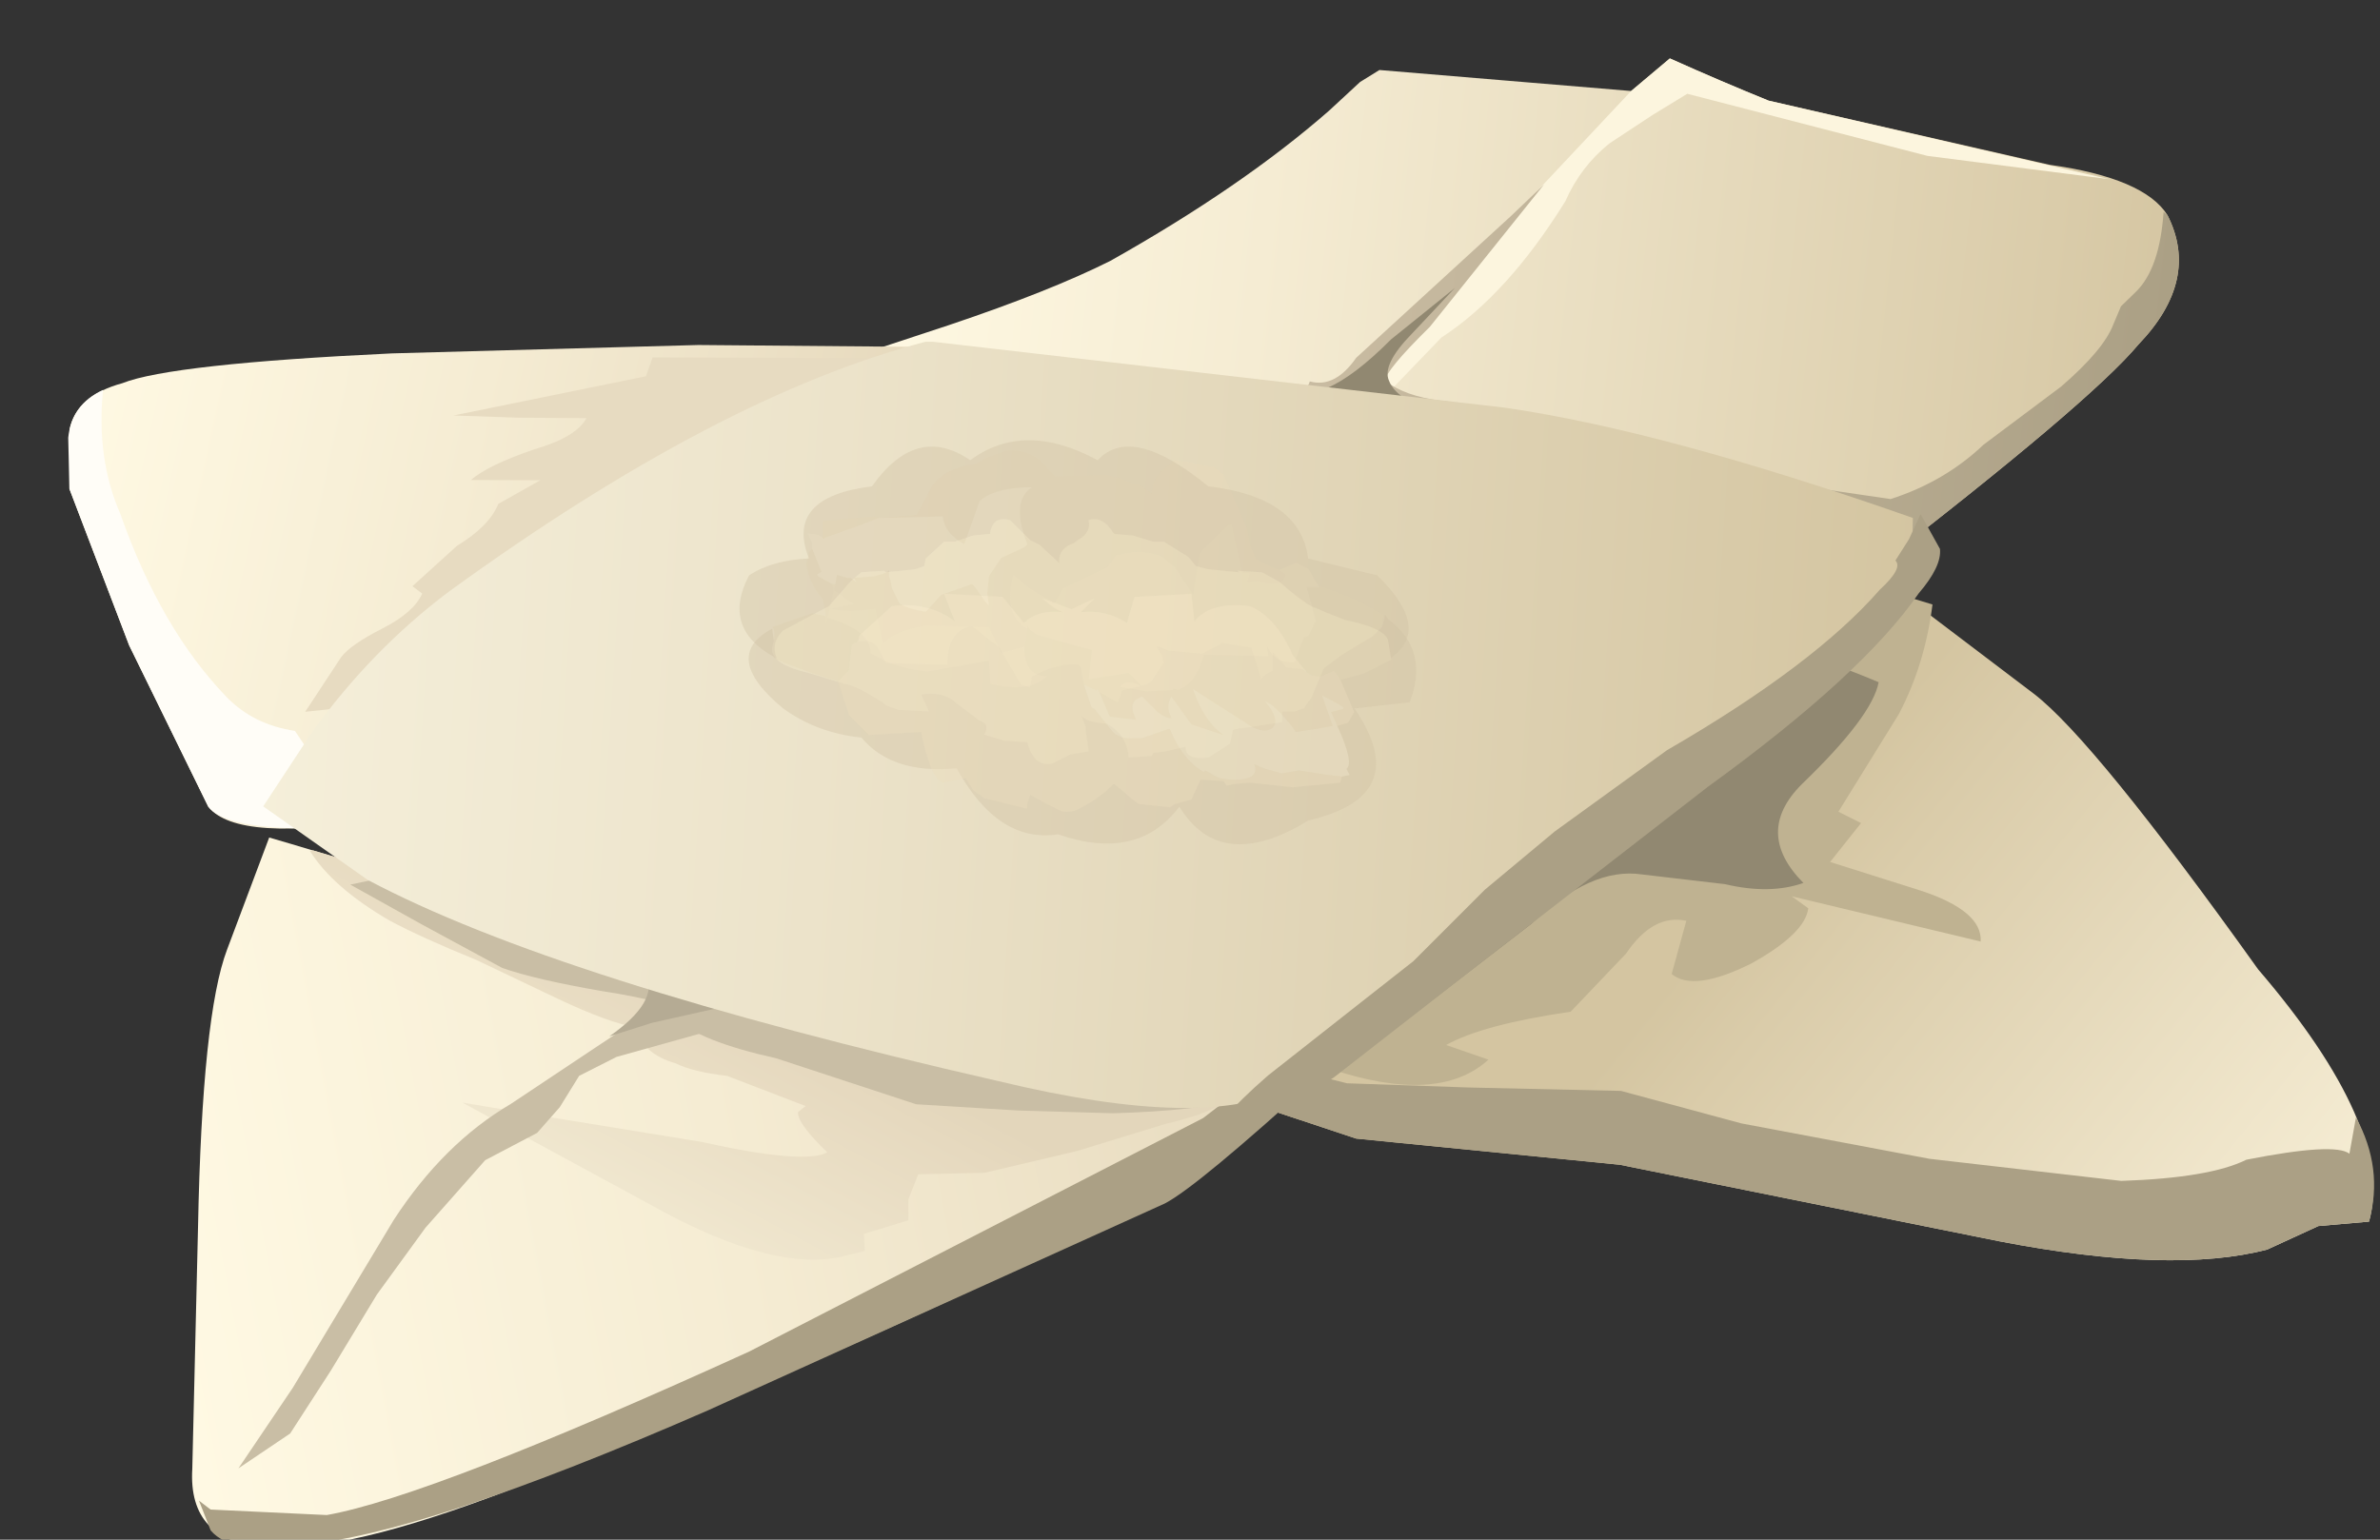 <?xml version="1.0" encoding="UTF-8" standalone="no"?>
<svg xmlns:xlink="http://www.w3.org/1999/xlink" height="55.0px" width="85.0px" xmlns="http://www.w3.org/2000/svg">
  <rect width="100%" height="100%" fill="#333333" stroke="none"/>
  <g transform="matrix(1.0, 0.0, 0.0, 1.0, 0.0, 0.0)">
    <use height="20.2" transform="matrix(1.383, 0.068, 0.0, 1.027, 30.664, 0.662)" width="34.1" xlink:href="#shape0"/>
    <use height="15.65" transform="matrix(1.383, 0.401, -0.206, 1.65, 45.574, 13.086)" width="29.95" xlink:href="#shape1"/>
    <use height="18.75" transform="matrix(1.304, -0.066, 0.358, 1.336, 0.747, 30.367)" width="33.6" xlink:href="#shape2"/>
    <use height="14.25" transform="matrix(1.324, -0.122, -0.186, 1.198, 2.762, 13.541)" width="23.85" xlink:href="#shape3"/>
    <use height="20.3" transform="matrix(1.383, 0.0, 0.0, 1.383, 9.4, 12.209)" width="43.3" xlink:href="#shape4"/>
    <use height="12.85" transform="matrix(1.097, 0.0, 0.0, 1.097, 26.761, 16.091)" width="21.7" xlink:href="#shape5"/>
    <use height="12.1" transform="matrix(-1.097, 0.0, 0.0, -1.097, 50.284, 29.001)" width="21.75" xlink:href="#shape6"/>
  </g>
  <defs>
    <g id="shape0" transform="matrix(1.0, 0.0, 0.0, 1.0, 17.05, 10.1)">
      <path d="M6.45 -8.8 L13.7 -7.05 Q16.15 -6.75 16.75 -5.5 17.6 -3.3 16.0 -0.95 14.75 1.15 9.0 7.5 8.5 8.0 4.2 9.1 L-1.15 10.1 Q-2.75 10.15 -15.65 4.3 L-17.05 1.6 -14.7 0.4 Q-12.1 -0.95 -10.55 -2.1 -7.15 -4.9 -4.9 -7.7 L-4.1 -8.75 -3.6 -9.2 2.9 -8.9 3.9 -10.1 Q5.2 -9.4 6.45 -8.8" fill="url(#gradient0)" fill-rule="evenodd" stroke="none"/>
      <path d="M6.45 -8.8 L15.25 -6.65 10.55 -7.15 4.35 -8.9 3.45 -8.1 2.35 -7.05 Q1.6 -6.2 1.2 -4.95 -0.3 -1.6 -2.0 0.0 L-3.4 2.05 -3.8 1.6 -3.6 0.85 2.9 -8.9 3.9 -10.1 Q5.2 -9.4 6.45 -8.8" fill="#fcf5de" fill-rule="evenodd" stroke="none"/>
      <path d="M16.65 -5.6 L16.75 -5.5 Q17.6 -3.3 16.0 -0.95 14.75 1.15 9.0 7.5 8.5 8.0 4.2 9.1 L-1.15 10.1 Q-1.85 10.2 -15.05 4.6 L-15.3 3.05 -16.4 1.7 -13.25 2.0 -10.0 2.0 -7.5 2.25 Q-5.5 2.45 -5.4 1.75 -4.75 1.95 -4.2 0.85 L-0.2 -4.35 0.65 -5.5 -2.3 -0.35 Q-3.45 1.25 -3.45 1.6 -2.95 2.1 -2.0 2.2 -1.0 2.25 0.75 3.1 L3.95 4.05 6.25 4.55 5.95 4.1 Q6.5 4.0 7.7 4.6 L9.6 4.85 Q11.0 4.15 12.0 2.8 L14.0 0.65 Q15.1 -0.7 15.35 -1.6 L15.55 -2.25 15.95 -2.8 Q16.55 -3.65 16.65 -5.6" fill="url(#gradient1)" fill-rule="evenodd" stroke="none"/>
      <path d="M4.15 8.0 L-1.35 7.85 Q-4.6 7.55 -6.65 6.5 L-8.5 5.7 Q-9.65 5.1 -9.9 4.2 L-10.35 2.35 -7.7 2.5 Q-6.0 2.55 -4.95 1.95 -4.25 1.5 -3.3 0.15 L-1.65 -1.75 -2.75 -0.1 Q-3.55 1.05 -3.35 1.6 -3.15 2.3 -1.85 2.75 L0.15 3.3 6.0 4.9 7.4 5.7 Q8.1 6.15 8.85 5.7 L9.4 6.3 Q9.7 6.75 9.45 7.2 9.15 8.15 4.15 8.0" fill="#918871" fill-rule="evenodd" stroke="none"/>
    </g>
    <linearGradient gradientTransform="matrix(0.021, 6.0E-4, 0.002, -0.025, 0.0, -0.05)" gradientUnits="userSpaceOnUse" id="gradient0" spreadMethod="pad" x1="-819.2" x2="819.2">
      <stop offset="0.0" stop-color="#fff9e3"/>
      <stop offset="0.302" stop-color="#f5ecd3"/>
      <stop offset="0.89" stop-color="#daccaa"/>
      <stop offset="1.0" stop-color="#d4c5a1"/>
    </linearGradient>
    <linearGradient gradientTransform="matrix(0.02, 6.0E-4, 0.002, -0.025, 0.1, 2.05)" gradientUnits="userSpaceOnUse" id="gradient1" spreadMethod="pad" x1="-819.2" x2="819.2">
      <stop offset="0.0" stop-color="#d4c6ac"/>
      <stop offset="0.451" stop-color="#c4b79d"/>
      <stop offset="1.0" stop-color="#aba085"/>
    </linearGradient>
    <g id="shape1" transform="matrix(1.0, 0.0, 0.0, 1.0, 14.95, 7.8)">
      <path d="M0.35 -7.2 L4.95 -5.55 Q6.6 -4.95 11.4 -1.15 15.3 1.35 14.95 3.45 L13.7 3.85 12.5 4.65 Q10.2 5.75 5.8 6.1 L-3.9 6.8 -10.55 7.85 -14.95 7.7 -8.0 -4.9 Q-4.85 -9.1 0.35 -7.2" fill="url(#gradient2)" fill-rule="evenodd" stroke="none"/>
      <path d="M11.7 2.9 Q13.85 2.0 14.25 2.15 L14.3 1.35 Q15.15 2.25 14.95 3.45 L13.7 3.85 12.5 4.65 Q10.2 5.75 5.8 6.1 L-3.9 6.8 -10.55 7.85 -14.95 7.7 -14.4 6.75 -14.0 6.85 -10.95 6.75 -7.9 6.1 -4.1 5.25 -1.0 5.2 3.8 4.8 8.65 4.1 Q10.85 3.5 11.7 2.9" fill="#aba085" fill-rule="evenodd" stroke="none"/>
      <path d="M1.65 -4.3 L0.45 -1.9 1.05 -1.8 0.4 -0.8 2.75 -0.75 Q4.35 -0.7 4.4 -0.05 L-0.45 0.15 0.0 0.3 Q0.0 0.85 -1.25 1.8 -2.6 2.75 -3.2 2.5 L-3.0 1.3 Q-3.85 1.35 -4.4 2.35 L-5.6 3.9 Q-7.75 4.7 -8.6 5.35 L-7.5 5.4 Q-8.6 6.65 -11.4 6.55 L-13.55 6.5 Q-14.4 5.85 -13.35 4.0 L-11.45 1.6 -9.85 0.35 -8.25 -0.8 -6.65 -3.4 Q-5.15 -5.3 -2.35 -6.85 L2.15 -6.8 Q2.15 -5.5 1.65 -4.3" fill="#bfb291" fill-rule="evenodd" stroke="none"/>
      <path d="M1.05 -4.85 Q1.0 -4.1 -0.55 -2.25 -1.6 -0.95 -0.2 -0.2 -1.0 0.25 -2.15 0.3 L-4.25 0.6 Q-5.55 0.75 -6.85 2.3 L-9.7 5.1 Q-11.4 6.55 -12.95 6.5 -12.45 3.5 -12.1 0.4 -11.55 -1.25 -8.8 -3.05 -5.15 -5.5 1.05 -4.85" fill="#918871" fill-rule="evenodd" stroke="none"/>
    </g>
    <linearGradient gradientTransform="matrix(-0.01, -0.008, -0.008, 0.012, 5.1, 9.05)" gradientUnits="userSpaceOnUse" id="gradient2" spreadMethod="pad" x1="-819.2" x2="819.2">
      <stop offset="0.0" stop-color="#fff9e3"/>
      <stop offset="0.302" stop-color="#f5ecd3"/>
      <stop offset="0.89" stop-color="#daccaa"/>
      <stop offset="1.0" stop-color="#d4c5a1"/>
    </linearGradient>
    <g id="shape2" transform="matrix(1.0, 0.0, 0.0, 1.0, 16.8, 9.35)">
      <path d="M16.7 -1.8 Q14.7 -0.2 11.25 1.35 8.5 2.6 1.65 4.95 L-8.3 8.2 Q-17.95 11.05 -16.65 7.2 L-14.75 0.85 Q-13.1 -4.75 -11.95 -6.45 L-10.0 -9.35 -9.45 -9.15 Q6.15 -3.3 16.7 -1.8" fill="url(#gradient3)" fill-rule="evenodd" stroke="none"/>
      <path d="M15.45 -1.95 L16.8 -1.8 16.7 -1.7 Q12.55 1.1 11.55 1.5 L-2.3 6.35 Q-10.9 9.25 -14.25 9.35 -16.2 9.55 -16.6 8.85 L-16.7 8.05 -16.45 8.3 -13.35 8.6 Q-10.4 8.25 -0.75 4.85 L13.2 -0.7 15.35 -1.95 15.45 -1.95" fill="#aba085" fill-rule="evenodd" stroke="none"/>
      <path d="M14.7 -2.05 L14.55 -1.5 Q13.95 -0.9 12.15 -0.6 L9.55 0.0 6.9 0.45 5.1 0.4 4.65 1.05 4.5 1.6 3.2 1.9 3.1 2.35 2.55 2.45 Q0.5 2.85 -2.35 0.85 L-6.7 -2.1 -4.45 -1.6 -0.55 -0.75 Q2.1 0.0 2.8 -0.3 2.2 -1.1 2.3 -1.4 L2.55 -1.55 0.65 -2.45 Q-0.25 -2.6 -0.65 -2.85 -1.5 -3.15 -1.45 -3.85 -2.15 -4.0 -3.35 -4.7 L-5.3 -5.85 Q-6.6 -6.5 -7.35 -7.0 -8.65 -7.95 -9.0 -8.95 L-8.9 -8.95 Q4.7 -3.9 14.7 -2.05" fill="url(#gradient4)" fill-rule="evenodd" stroke="none"/>
      <path d="M15.25 -1.95 Q15.45 -0.85 10.8 -0.95 L8.25 -1.15 5.55 -1.45 2.1 -2.85 Q0.15 -3.4 -0.35 -4.05 L0.45 -4.0 Q-0.4 -4.5 -2.1 -4.85 -3.85 -5.25 -4.65 -5.6 L-6.5 -6.85 -8.15 -8.0 -6.8 -8.2 Q4.9 -3.8 15.25 -1.95" fill="#c9bea5" fill-rule="evenodd" stroke="none"/>
      <path d="M-10.4 2.85 L-12.2 4.8 -13.75 6.4 -15.4 7.25 -13.35 5.2 -9.4 0.9 Q-7.5 -1.05 -5.4 -2.0 L-0.3 -4.6 0.4 -4.35 0.95 -4.35 Q1.2 -4.2 1.1 -3.9 1.1 -3.65 0.45 -3.65 L-2.2 -3.1 -3.35 -2.65 -4.1 -1.85 -4.9 -1.2 -6.5 -0.55 -8.6 1.15 -10.4 2.85" fill="#c9bea5" fill-rule="evenodd" stroke="none"/>
      <path d="M9.4 -3.3 L11.85 -2.5 12.15 -2.4 9.8 -2.55 8.0 -2.9 6.15 -3.4 3.55 -3.6 1.5 -4.35 -1.0 -3.95 -2.25 -3.65 Q-0.65 -4.5 -0.8 -5.25 L-1.8 -5.55 Q-2.25 -5.75 -2.3 -6.4 L-4.75 -7.35 -7.15 -8.35 -4.5 -7.7 Q-3.5 -7.55 -2.2 -6.65 L3.2 -4.95 Q6.05 -3.95 9.4 -3.3" fill="#b5ab94" fill-rule="evenodd" stroke="none"/>
    </g>
    <linearGradient gradientTransform="matrix(0.02, 6.0E-4, 0.002, -0.025, 0.4, 0.3)" gradientUnits="userSpaceOnUse" id="gradient3" spreadMethod="pad" x1="-819.2" x2="819.2">
      <stop offset="0.0" stop-color="#fff9e3"/>
      <stop offset="0.482" stop-color="#f5ecd3"/>
      <stop offset="1.0" stop-color="#e6d9bd"/>
    </linearGradient>
    <linearGradient gradientTransform="matrix(0.002, -0.004, -0.003, -0.002, 0.65, -1.15)" gradientUnits="userSpaceOnUse" id="gradient4" spreadMethod="pad" x1="-819.2" x2="819.2">
      <stop offset="0.0" stop-color="#f0e7cf"/>
      <stop offset="0.824" stop-color="#e6d9bf"/>
      <stop offset="1.0" stop-color="#e3d6bb"/>
    </linearGradient>
    <g id="shape3" transform="matrix(1.0, 0.0, 0.0, 1.0, 11.95, 7.15)">
      <path d="M9.4 -1.95 L-1.6 7.0 Q-5.6 7.35 -6.55 6.15 L-9.4 1.05 -11.7 -3.85 -11.95 -5.65 Q-11.9 -6.65 -10.7 -6.9 -9.45 -7.35 -3.45 -7.05 L4.9 -6.45 11.2 -5.75 Q11.25 -2.65 9.4 -1.95" fill="url(#gradient5)" fill-rule="evenodd" stroke="none"/>
      <path d="M-4.5 4.1 Q-3.1 6.05 -3.35 6.2 L-4.05 7.05 Q-6.05 6.8 -6.55 6.15 L-9.4 1.05 -11.7 -3.85 -11.95 -5.4 Q-12.0 -6.4 -11.2 -6.75 -11.1 -4.7 -10.2 -2.95 -8.6 0.65 -6.5 2.9 -5.65 3.8 -4.5 4.1" fill="#fffdf7" fill-rule="evenodd" stroke="none"/>
      <path d="M11.75 -4.85 Q12.05 -4.5 11.8 -3.7 11.3 -1.9 7.8 1.1 L6.35 2.3 4.5 3.45 2.25 3.45 -4.3 3.55 -3.55 2.0 Q-3.35 1.65 -2.55 1.25 -1.75 0.85 -1.6 0.3 L-1.9 0.05 -0.85 -1.05 Q-0.05 -1.55 0.1 -2.2 L1.15 -2.8 -0.75 -3.0 Q-0.35 -3.4 0.85 -3.75 1.95 -4.0 2.15 -4.55 L0.3 -4.75 -1.5 -5.0 3.6 -5.65 3.7 -6.2 10.85 -5.45 11.75 -4.85" fill="#e7dbc1" fill-rule="evenodd" stroke="none"/>
    </g>
    <linearGradient gradientTransform="matrix(0.014, 4.0E-4, 0.001, -0.017, -0.7, 0.1)" gradientUnits="userSpaceOnUse" id="gradient5" spreadMethod="pad" x1="-819.2" x2="819.2">
      <stop offset="0.0" stop-color="#fff9e3"/>
      <stop offset="0.482" stop-color="#f5ecd3"/>
      <stop offset="1.0" stop-color="#e6d9bd"/>
    </linearGradient>
    <g id="shape4" transform="matrix(1.0, 0.0, 0.0, 1.0, 21.65, 10.15)">
      <path d="M20.95 -5.6 Q20.95 -4.2 20.55 -3.5 L14.2 1.6 7.0 7.05 Q6.0 8.55 4.85 9.1 2.75 10.25 -2.65 8.95 -14.05 6.35 -18.95 3.75 L-21.65 1.85 -20.4 -0.05 Q-18.85 -2.2 -16.85 -3.7 -9.9 -8.75 -4.55 -10.15 L-4.35 -10.15 10.4 -8.45 Q14.55 -7.85 20.95 -5.6" fill="url(#gradient6)" fill-rule="evenodd" stroke="none"/>
      <path d="M21.15 -5.7 L21.65 -4.8 Q21.7 -4.35 21.1 -3.65 19.65 -1.55 15.65 1.35 L9.4 6.2 6.0 8.85 Q4.0 10.15 3.3 10.15 2.75 10.15 4.3 8.8 L6.65 6.95 8.05 5.85 9.9 4.0 11.7 2.5 14.6 0.4 Q18.4 -1.8 20.1 -3.75 20.7 -4.3 20.5 -4.5 L20.85 -5.05 21.15 -5.7" fill="#aba085" fill-rule="evenodd" stroke="none"/>
    </g>
    <linearGradient gradientTransform="matrix(0.026, 7.0E-4, 0.002, -0.031, -0.45, -0.25)" gradientUnits="userSpaceOnUse" id="gradient6" spreadMethod="pad" x1="-819.2" x2="819.2">
      <stop offset="0.0" stop-color="#f5efda"/>
      <stop offset="0.341" stop-color="#ece3ca"/>
      <stop offset="1.0" stop-color="#d4c5a1"/>
    </linearGradient>
    <g id="shape5" transform="matrix(1.0, 0.0, 0.0, 1.0, 10.75, 6.3)">
      <path d="M-1.7 -0.5 Q-2.5 -0.95 -2.15 -2.25 -1.65 -1.75 -0.9 -1.4 L-0.9 -1.3 -0.8 -1.35 -0.55 -1.8 0.9 -2.5 1.2 -2.9 1.3 -2.9 Q1.9 -3.1 2.55 -2.9 L2.7 -2.85 2.75 -2.8 3.1 -2.5 3.7 -1.6 3.9 -2.9 4.05 -3.1 4.8 -3.85 4.95 -3.9 5.3 -2.3 5.55 -2.3 5.45 -2.0 5.8 -2.05 Q6.6 -1.8 6.7 -2.25 L6.65 -2.3 6.5 -2.4 7.05 -2.65 7.45 -2.45 7.8 -1.85 7.4 -1.85 7.7 -0.75 7.45 -0.25 7.3 -0.2 7.0 0.6 Q6.35 0.65 6.1 0.05 L6.15 0.4 4.05 0.35 Q3.8 1.3 3.2 1.5 L3.05 1.45 3.05 1.5 2.2 1.55 1.3 1.4 Q1.55 1.1 2.05 1.4 L1.6 0.95 0.3 1.15 0.4 0.2 -1.4 -0.3 -1.6 -0.45 -1.7 -0.6 -1.7 -0.5 M-7.95 -1.95 L-8.0 -1.75 -7.35 -1.3 -8.1 -1.15 Q-7.55 -1.0 -6.65 -1.15 L-6.4 0.0 Q-6.0 -0.45 -4.95 -0.6 L-2.95 -0.55 -2.55 0.3 -1.8 0.1 Q-1.8 1.05 -1.05 1.05 -1.6 1.6 -2.9 1.3 L-2.95 0.55 -4.95 0.9 Q-6.0 0.8 -6.8 0.3 -6.8 -0.45 -8.2 -0.85 L-8.0 -1.75 -8.05 -1.95 -7.95 -1.95 M-8.35 -3.45 L-8.35 -4.0 -6.7 -4.15 -6.55 -4.1 -7.05 -3.9 -8.3 -3.45 -8.35 -3.4 -8.35 -3.45" fill="#f0e1c0" fill-opacity="0.408" fill-rule="evenodd" stroke="none"/>
      <path d="M6.5 -2.4 L6.65 -2.3 6.7 -2.25 Q6.6 -1.8 5.8 -2.05 L5.45 -2.0 5.55 -2.3 5.3 -2.3 4.95 -3.9 4.8 -3.85 4.05 -3.1 3.9 -2.9 3.7 -1.6 3.1 -2.5 2.75 -2.8 2.7 -2.85 2.55 -2.9 Q1.9 -3.1 1.3 -2.9 L1.2 -2.9 0.9 -2.5 -0.55 -1.8 -0.8 -1.35 -0.9 -1.3 -0.9 -1.4 Q-1.65 -1.75 -2.15 -2.25 -2.5 -0.95 -1.7 -0.5 L-1.8 0.1 -2.55 0.3 -2.95 -0.55 -4.95 -0.6 Q-6.0 -0.45 -6.4 0.0 L-6.65 -1.15 Q-7.55 -1.0 -8.1 -1.15 L-7.35 -1.3 -8.0 -1.75 -7.95 -1.95 -7.9 -2.25 -7.55 -2.15 -7.45 -2.15 -7.25 -2.0 -7.35 -2.15 -6.7 -2.2 -6.35 -2.3 -6.25 -2.35 -6.2 -2.4 -6.2 -2.3 -6.2 -2.2 -6.15 -2.05 -6.1 -1.8 -5.85 -1.3 Q-5.45 -1.1 -5.0 -1.05 L-4.5 -1.6 -3.5 -1.95 -3.4 -1.85 -3.05 -1.35 -2.95 -1.25 -3.0 -1.65 -2.95 -2.2 -2.55 -2.8 -1.8 -3.15 -1.7 -3.25 Q-2.25 -4.65 -1.55 -5.1 -2.75 -5.1 -3.25 -4.65 L-3.75 -3.25 Q-4.4 -3.6 -4.45 -4.15 L-6.55 -4.1 -5.3 -4.2 -4.8 -5.15 Q-4.35 -5.75 -3.4 -5.85 L-3.05 -6.05 -2.9 -6.1 -2.35 -6.3 Q-1.7 -6.35 -1.25 -5.95 L-0.8 -5.45 0.85 -5.5 1.3 -5.4 1.8 -5.2 1.95 -5.2 2.35 -4.9 Q2.35 -5.45 2.95 -5.85 L3.1 -6.0 4.4 -5.75 4.7 -5.5 5.45 -3.75 5.55 -3.25 5.6 -3.1 5.75 -2.75 6.5 -2.4 M-8.25 -0.9 L-8.35 -1.45 Q-8.8 -1.95 -8.9 -2.6 L-8.8 -3.0 -8.7 -3.1 -8.4 -2.35 -8.55 -2.25 -8.5 -2.2 -8.05 -1.95 -8.0 -1.75 -8.2 -0.85 -8.25 -0.65 -8.25 -0.9" fill="#e9daba" fill-opacity="0.408" fill-rule="evenodd" stroke="none"/>
      <path d="M-1.7 -0.5 L-1.7 -0.6 -1.6 -0.45 -1.4 -0.3 0.4 0.2 0.3 1.15 1.6 0.95 2.05 1.4 Q1.55 1.1 1.3 1.4 L2.2 1.55 3.05 1.5 3.05 1.45 3.2 1.5 Q3.8 1.3 4.05 0.35 L6.15 0.4 6.1 0.05 Q6.35 0.65 7.0 0.6 L7.3 -0.2 7.45 -0.25 7.7 -0.75 7.4 -1.85 7.8 -1.85 7.8 -1.9 9.1 -1.4 9.9 -0.95 9.85 -0.55 9.55 -0.25 8.55 0.35 7.95 0.8 7.55 1.75 7.3 2.1 7.0 2.2 6.6 2.2 6.6 2.55 5.25 2.75 5.2 2.75 5.0 2.8 4.9 3.25 4.2 3.7 Q3.45 3.8 3.45 3.35 L2.8 3.5 2.4 3.55 2.35 3.65 1.6 3.7 Q1.55 3.05 1.05 2.7 L0.9 2.6 Q0.15 2.55 0.05 2.3 L0.2 2.7 0.2 2.8 0.3 3.5 -0.3 3.6 -0.9 3.9 Q-1.5 4.0 -1.7 3.2 L-2.45 3.15 -3.1 2.95 Q-2.9 2.6 -3.25 2.5 L-4.05 1.9 -4.1 1.85 Q-4.5 1.55 -5.15 1.65 L-4.9 2.2 -5.9 2.15 -6.3 2.0 -6.35 1.95 Q-7.25 1.35 -7.65 1.3 L-8.8 0.95 Q-10.1 0.65 -10.0 0.1 L-9.95 -0.1 Q-9.9 -0.45 -10.0 -0.55 L-8.7 -1.0 -8.25 -0.9 -8.25 -0.65 -8.2 -0.85 Q-6.8 -0.45 -6.8 0.3 -6.0 0.8 -4.95 0.9 L-2.95 0.55 -2.9 1.3 Q-1.6 1.6 -1.05 1.05 -1.8 1.05 -1.8 0.1 L-1.7 -0.5" fill="#e5d7b7" fill-opacity="0.408" fill-rule="evenodd" stroke="none"/>
      <path d="M-9.95 -0.1 L-10.0 0.1 Q-10.1 0.65 -8.8 0.95 L-7.65 1.3 Q-7.25 1.35 -6.35 1.95 L-6.3 2.0 -5.9 2.15 -4.9 2.2 -5.15 1.65 Q-4.5 1.55 -4.1 1.85 L-4.05 1.9 -3.25 2.5 Q-2.9 2.6 -3.1 2.95 L-2.45 3.15 -1.7 3.2 Q-1.5 4.0 -0.9 3.9 L-0.3 3.6 0.3 3.5 0.2 2.8 0.2 2.7 0.05 2.3 Q0.15 2.55 0.9 2.6 L1.05 2.7 Q1.55 3.05 1.6 3.7 L2.35 3.65 2.4 3.55 2.8 3.5 3.45 3.35 Q3.45 3.8 4.2 3.7 L4.9 3.25 5.0 2.8 5.2 2.75 5.25 2.75 6.6 2.55 6.6 2.2 7.0 2.2 7.3 2.1 7.55 1.75 7.95 0.8 8.55 0.35 9.55 -0.25 9.85 -0.55 9.95 -0.95 10.05 -0.8 Q11.4 0.2 10.75 1.9 L8.95 2.1 Q10.9 4.95 7.45 5.75 4.6 7.5 3.25 5.3 1.9 7.1 -0.7 6.2 -2.65 6.5 -4.0 4.05 -6.1 4.25 -7.1 3.05 -8.55 2.9 -9.65 2.1 -11.7 0.4 -10.0 -0.5 L-10.0 -0.45 -9.95 -0.1" fill="#d0c3a6" fill-opacity="0.408" fill-rule="evenodd" stroke="none"/>
      <path d="M-6.55 -4.1 L-4.45 -4.15 Q-4.4 -3.6 -3.75 -3.25 L-3.25 -4.65 Q-2.75 -5.1 -1.55 -5.1 -2.25 -4.65 -1.7 -3.25 L-1.8 -3.15 -2.55 -2.8 -2.95 -2.2 -3.0 -1.65 -2.95 -1.25 -3.05 -1.35 -3.4 -1.85 -3.5 -1.95 -4.5 -1.6 -5.0 -1.05 Q-5.45 -1.1 -5.85 -1.3 L-6.1 -1.8 -6.15 -2.05 -6.2 -2.2 -6.2 -2.3 -6.2 -2.4 -6.25 -2.35 -6.35 -2.3 -6.7 -2.2 -7.35 -2.15 -7.25 -2.0 -7.45 -2.15 -7.55 -2.15 -7.9 -2.25 -7.95 -1.95 -8.05 -1.95 -8.5 -2.2 -8.55 -2.25 -8.4 -2.35 -8.7 -3.1 -8.7 -3.3 -8.85 -3.6 -8.5 -3.55 -8.35 -3.45 -8.35 -3.4 -8.3 -3.45 -7.05 -3.9 -6.55 -4.1" fill="url(#gradient7)" fill-rule="evenodd" stroke="none"/>
    </g>
    <linearGradient gradientTransform="matrix(-0.002, 0.005, 0.005, 0.002, 15.55, 16.05)" gradientUnits="userSpaceOnUse" id="gradient7" spreadMethod="pad" x1="-819.2" x2="819.2">
      <stop offset="0.0" stop-color="#f9f1d8" stop-opacity="0.408"/>
      <stop offset="0.482" stop-color="#f1e7cc" stop-opacity="0.408"/>
      <stop offset="1.0" stop-color="#e6d9bc" stop-opacity="0.408"/>
    </linearGradient>
    <g id="shape6" transform="matrix(1.0, 0.0, 0.0, 1.0, 10.7, 5.7)">
      <path d="M-8.55 -4.55 L-8.5 -4.75 -6.95 -4.9 -5.55 -4.75 -5.0 -4.8 -4.8 -4.85 -4.7 -4.7 -3.95 -4.65 -3.65 -5.3 -3.1 -5.45 -2.95 -5.55 -2.0 -5.45 -1.9 -5.45 -1.95 -5.45 -1.8 -5.35 -1.15 -4.8 -1.1 -4.8 Q-0.75 -5.2 0.0 -5.6 0.4 -5.8 0.75 -5.6 L1.6 -5.15 1.7 -5.45 1.7 -5.6 3.1 -5.25 3.45 -5.0 3.7 -4.6 4.45 -4.75 Q4.85 -4.6 5.15 -3.1 L6.85 -3.2 7.5 -2.55 7.85 -1.45 7.5 -1.1 7.4 -0.25 7.2 -0.15 Q6.7 -0.05 6.5 -0.45 L6.3 -0.85 4.75 -0.9 4.3 -0.9 Q4.3 0.2 3.5 0.35 L2.6 -0.35 1.9 -1.55 1.6 -1.65 1.55 -1.3 Q0.7 -0.85 0.05 -0.9 L-0.05 -1.0 -0.15 -1.55 -0.4 -2.3 -0.5 -2.35 -1.05 -3.05 Q-1.3 -3.35 -1.8 -3.3 L-2.05 -3.3 -2.9 -3.0 -2.95 -3.0 Q-3.35 -4.0 -4.05 -4.4 L-4.1 -4.35 -4.55 -4.6 -4.9 -4.65 Q-5.9 -4.7 -5.7 -4.15 L-6.05 -4.3 -6.6 -4.45 -7.15 -4.35 -8.1 -4.5 -8.55 -4.55 M-8.5 -1.4 L-8.95 -2.45 -8.75 -2.8 -8.4 -2.9 -8.2 -2.45 -8.6 -2.35 -8.6 -2.3 -8.45 -2.2 -7.9 -1.9 -7.95 -2.05 -8.25 -2.9 -7.7 -3.0 -7.05 -3.1 -6.95 -2.95 Q-6.35 -2.2 -6.05 -2.1 -6.55 -2.7 -6.3 -2.95 -6.1 -3.15 -5.65 -2.95 L-3.7 -1.7 Q-4.05 -2.75 -4.7 -3.2 L-3.65 -2.85 -3.0 -1.95 Q-2.8 -2.25 -3.0 -2.65 -2.8 -2.65 -2.55 -2.45 L-2.5 -2.4 -2.05 -1.95 Q-1.65 -2.05 -1.75 -2.45 L-1.85 -2.7 -1.0 -2.6 -0.95 -2.5 -0.65 -1.8 -1.25 -2.15 -1.4 -1.75 -2.2 -1.55 -2.35 -1.45 -2.75 -0.85 -2.7 -0.6 -2.5 -0.3 -2.35 -0.25 -2.65 -0.35 -2.9 -0.45 -4.0 -0.55 -4.65 -0.2 -5.6 -0.35 -5.9 -1.3 -5.9 -1.4 Q-6.05 -1.2 -6.3 -1.1 L-6.3 -0.5 -6.75 -1.0 -7.25 -1.05 -7.4 -1.15 -7.55 -1.25 -7.85 -1.3 -8.3 -1.1 -8.45 -1.3 -8.5 -1.4" fill="#ecdebd" fill-opacity="0.408" fill-rule="evenodd" stroke="none"/>
      <path d="M7.85 -1.45 L8.65 -1.2 9.85 -0.75 9.9 -0.7 9.85 -0.7 Q10.05 -0.2 9.65 0.2 L9.0 0.55 8.15 1.0 7.45 1.8 7.1 2.1 6.35 2.15 6.3 2.1 5.35 2.2 5.05 2.3 5.0 2.55 4.4 3.1 4.05 3.1 3.45 3.3 2.9 3.35 2.9 3.4 Q2.8 3.95 2.25 3.8 L1.6 3.15 1.3 3.0 0.65 2.4 Q0.7 2.8 0.3 3.0 0.15 3.05 0.05 3.15 -0.4 3.4 -0.3 3.8 -0.75 3.95 -1.1 3.4 L-1.15 3.35 -1.75 3.3 -2.4 3.1 -2.75 3.1 -3.55 2.6 -3.8 2.3 -4.2 2.2 -5.2 2.1 -5.15 2.15 -5.95 2.1 -6.5 1.8 Q-7.25 1.15 -7.55 1.0 -8.0 0.8 -8.65 0.55 -9.9 0.3 -10.05 -0.1 L-10.15 -0.7 -10.15 -0.75 -9.25 -1.2 -8.5 -1.4 -8.45 -1.3 -8.3 -1.1 -7.85 -1.3 -7.55 -1.25 -7.4 -1.15 -6.95 -0.6 Q-6.4 0.65 -5.55 1.0 -4.25 1.15 -3.75 0.5 L-3.65 1.4 -1.8 1.3 -1.55 0.45 Q-0.85 0.9 -0.05 0.8 L-0.5 1.25 0.25 0.9 1.2 1.25 Q0.75 0.85 0.5 0.8 1.35 0.9 1.8 0.45 L2.5 1.3 4.4 1.4 4.05 0.5 Q4.9 1.15 6.1 1.0 L7.15 0.05 7.2 -0.15 7.4 -0.25 7.5 -1.1 7.85 -1.45" fill="#e5d7b7" fill-opacity="0.408" fill-rule="evenodd" stroke="none"/>
      <path d="M9.9 -0.7 L9.95 -0.65 Q11.65 0.3 10.75 2.0 10.0 2.5 8.8 2.55 9.6 4.55 6.75 4.9 5.3 6.95 3.55 5.75 1.8 7.05 -0.6 5.75 -1.7 6.95 -4.2 4.9 -7.2 4.55 -7.45 2.55 L-9.7 2.0 Q-11.45 0.3 -10.2 -0.65 L-10.15 -0.7 -10.05 -0.1 Q-9.9 0.3 -8.65 0.55 -8.0 0.8 -7.55 1.0 -7.25 1.15 -6.5 1.8 L-5.95 2.1 -5.15 2.15 -5.2 2.1 -4.2 2.2 -3.8 2.3 -3.55 2.6 -2.75 3.1 -2.4 3.1 -1.75 3.3 -1.15 3.35 -1.1 3.4 Q-0.75 3.95 -0.3 3.8 -0.4 3.4 0.05 3.15 0.15 3.05 0.3 3.0 0.7 2.8 0.65 2.4 L1.3 3.0 1.6 3.15 2.25 3.8 Q2.8 3.95 2.9 3.4 L2.9 3.35 3.45 3.3 4.05 3.1 4.4 3.1 5.0 2.55 5.05 2.3 5.35 2.2 6.3 2.1 6.35 2.15 7.1 2.1 7.45 1.8 8.15 1.0 9.0 0.55 9.65 0.2 Q10.05 -0.2 9.85 -0.7 L9.9 -0.7" fill="#d0c3a6" fill-opacity="0.408" fill-rule="evenodd" stroke="none"/>
      <path d="M-8.4 -2.9 Q-8.95 -4.1 -8.7 -4.3 L-8.8 -4.5 -8.55 -4.55 -8.1 -4.5 -7.15 -4.35 -6.6 -4.45 -6.05 -4.3 -5.7 -4.15 Q-5.9 -4.7 -4.9 -4.65 L-4.55 -4.6 -4.1 -4.35 -4.05 -4.4 Q-3.35 -4.0 -2.95 -3.0 L-2.9 -3.0 -2.05 -3.3 -1.8 -3.3 Q-1.3 -3.35 -1.05 -3.05 L-0.5 -2.35 -0.4 -2.3 -0.15 -1.55 -0.55 -1.75 -0.6 -1.7 -0.65 -1.8 -0.95 -2.5 -1.0 -2.6 -1.85 -2.7 -1.75 -2.45 Q-1.65 -2.05 -2.05 -1.95 L-2.5 -2.4 -2.55 -2.45 Q-2.8 -2.65 -3.0 -2.65 -2.8 -2.25 -3.0 -1.95 L-3.65 -2.85 -4.7 -3.2 Q-4.05 -2.75 -3.7 -1.7 L-5.65 -2.95 Q-6.1 -3.15 -6.3 -2.95 -6.55 -2.7 -6.05 -2.1 -6.35 -2.2 -6.95 -2.95 L-7.05 -3.1 -7.7 -3.0 -8.25 -2.9 -7.95 -2.05 -7.9 -1.9 -8.45 -2.2 -8.6 -2.3 -8.6 -2.35 -8.2 -2.45 -8.4 -2.9" fill="url(#gradient8)" fill-rule="evenodd" stroke="none"/>
      <path d="M-0.15 -1.55 L-0.05 -1.0 0.05 -0.9 Q0.7 -0.85 1.55 -1.3 L1.6 -1.65 1.9 -1.55 2.6 -0.35 3.5 0.35 Q4.3 0.2 4.3 -0.9 L4.75 -0.9 6.3 -0.85 6.5 -0.45 Q6.7 -0.05 7.2 -0.15 L7.15 0.05 6.1 1.0 Q4.9 1.15 4.05 0.5 L4.4 1.4 2.5 1.3 1.8 0.45 Q1.35 0.9 0.5 0.8 0.75 0.85 1.2 1.25 L0.25 0.9 -0.5 1.25 -0.05 0.8 Q-0.85 0.9 -1.55 0.45 L-1.8 1.3 -3.65 1.4 -3.75 0.5 Q-4.25 1.15 -5.55 1.0 -6.4 0.65 -6.95 -0.6 L-7.4 -1.15 -7.25 -1.05 -6.75 -1.0 -6.3 -0.5 -6.3 -1.1 Q-6.05 -1.2 -5.9 -1.4 L-5.9 -1.3 -5.6 -0.35 -4.65 -0.2 -4.0 -0.55 -2.9 -0.45 -2.65 -0.35 -2.35 -0.25 -2.5 -0.3 -2.7 -0.6 -2.75 -0.85 -2.35 -1.45 -2.2 -1.55 -1.4 -1.75 -1.25 -2.15 -0.65 -1.8 -0.6 -1.7 -0.55 -1.75 -0.15 -1.55" fill="#f3e4c3" fill-opacity="0.408" fill-rule="evenodd" stroke="none"/>
    </g>
    <linearGradient gradientTransform="matrix(-0.002, 0.005, 0.005, 0.002, 15.55, 16.05)" gradientUnits="userSpaceOnUse" id="gradient8" spreadMethod="pad" x1="-819.2" x2="819.2">
      <stop offset="0.0" stop-color="#f2e8cd" stop-opacity="0.408"/>
      <stop offset="0.482" stop-color="#ede2c5" stop-opacity="0.408"/>
      <stop offset="1.0" stop-color="#e6d8ba" stop-opacity="0.408"/>
    </linearGradient>
  </defs>
</svg>
